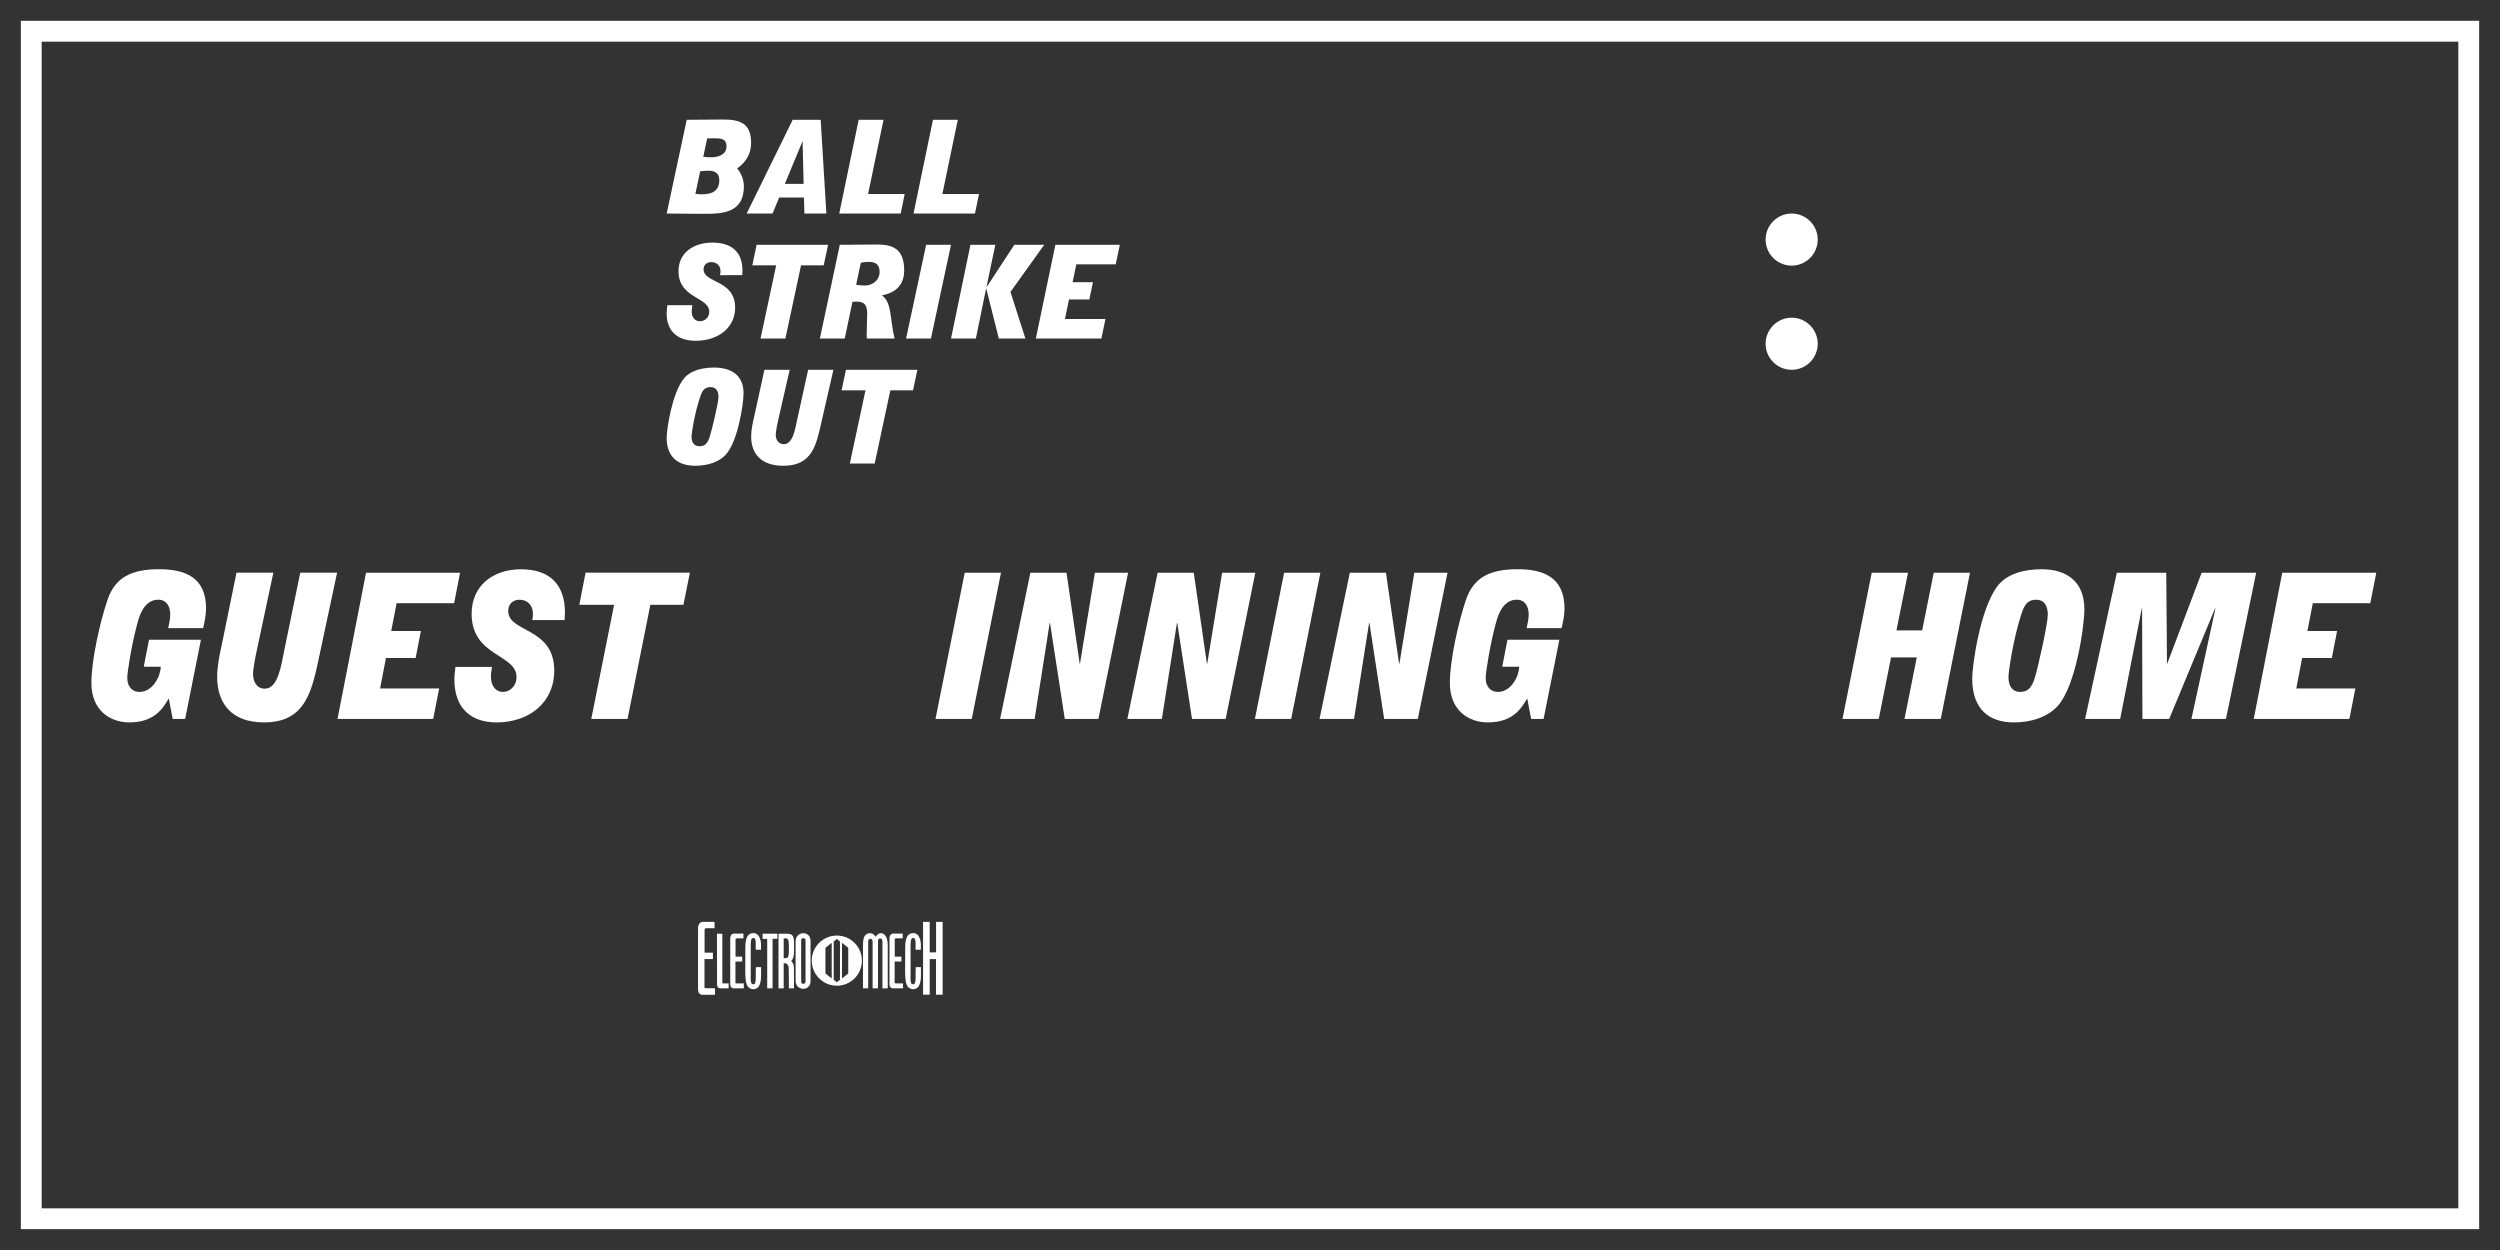 <?xml version='1.0' encoding='utf-8'?>
<ns0:svg xmlns:ns0="http://www.w3.org/2000/svg" enable-background="new 0 0 120 60" version="1.1" viewBox="0 0 120 60" x="0px" y="0px" xml:space="preserve">
<ns0:rect x="0" y="0" width="120" height="60" fill="#333333" stroke="none"/>
<ns0:g id="Accent_Striping">
	<ns0:path d="M1,1v58h118V1H1z M118,58H2V2h116V58z" fill="#ffffff" />
</ns0:g>
<ns0:g id="Captions">
	<ns0:g fill="#ffffff">
		<ns0:path d="M8.101,33.525c-0.274,0.458-0.674,1.15-1.888,1.15c-0.941,0-1.826-0.585-1.826-1.892    c0-1.082,0.4-2.876,0.766-3.968c0.365-1.092,1.138-1.492,2.485-1.492c1.222,0,2.253,0.371,2.253,1.882    c0,0.322-0.07,0.643-0.141,0.946H8.072c0.05-0.215,0.099-0.439,0.099-0.663c0-0.351-0.161-0.702-0.568-0.702    c-0.526,0-0.828,0.458-0.99,1.063c-0.295,1.063-0.505,2.428-0.505,2.682c0,0.496,0.302,0.682,0.582,0.682    c0.667,0,1.025-0.799,1.025-1.209H6.9l0.253-1.297h2.492L8.887,34.51H8.29L8.101,33.525z" fill="#ffffff" />
		<ns0:path d="M15.366,31.303c-0.379,1.783-0.632,3.373-2.695,3.373c-1.565,0-2.247-0.926-2.247-2.184    c0-0.527,0.113-1.054,0.225-1.561l0.703-3.442h1.769l-0.744,3.491c-0.141,0.634-0.232,1.17-0.232,1.365    c0,0.351,0.161,0.711,0.568,0.711c0.632,0,0.786-1.111,0.94-1.881l0.759-3.686h1.769L15.366,31.303z" fill="#ffffff" />
		<ns0:path d="M17.57,27.49h4.514l-0.287,1.463h-2.759l-0.26,1.335h1.425l-0.253,1.297h-1.425l-0.281,1.462h2.836    l-0.287,1.463h-4.592L17.57,27.49z" fill="#ffffff" />
		<ns0:path d="M25.545,29.762c0.035-0.127,0.035-0.224,0.035-0.312c0-0.41-0.28-0.663-0.639-0.663    c-0.309,0-0.547,0.195-0.547,0.536c0,1.063,2.211,0.761,2.211,2.876c0,1.482-1.166,2.477-2.766,2.477    c-1.215,0-2.029-0.663-2.029-2.066c0-0.205,0.035-0.391,0.049-0.596h1.756c-0.021,0.156-0.05,0.313-0.05,0.469    c0,0.506,0.281,0.73,0.576,0.73c0.323,0,0.652-0.273,0.652-0.711c0-1.121-2.155-0.976-2.155-3.042    c0-1.336,1.012-2.135,2.373-2.135c1.306,0,2.107,0.663,2.107,2.086c0,0.117-0.015,0.234-0.015,0.351H25.545z" fill="#ffffff" />
		<ns0:path d="M29.477,29.03h-1.671l0.302-1.541h5.006l-0.31,1.541h-1.587l-1.095,5.479h-1.741L29.477,29.03z" fill="#ffffff" />
	</ns0:g>
	<ns0:g fill="#ffffff">
		<ns0:path d="M89.843,27.49h1.741l-0.555,2.769h1.235l0.555-2.769h1.741l-1.404,7.02h-1.741l0.59-2.954h-1.235    l-0.59,2.954h-1.741L89.843,27.49z" fill="#ffffff" />
		<ns0:path d="M94.666,32.57c0-0.586,0.364-3.335,1.221-4.447c0.449-0.585,1.277-0.799,2.113-0.799    c1.172,0,2.05,0.565,2.05,1.921c0,0.79-0.4,3.656-1.271,4.631c-0.478,0.536-1.264,0.8-2.113,0.8    C95.515,34.676,94.666,34.081,94.666,32.57z M98.295,29.508c0-0.498-0.231-0.722-0.555-0.722c-0.379,0-0.555,0.195-0.709,0.673    c-0.407,1.238-0.625,2.808-0.625,3.033c0,0.496,0.232,0.721,0.555,0.721c0.379,0,0.555-0.195,0.709-0.672    C97.824,32.053,98.295,29.927,98.295,29.508z" fill="#ffffff" />
		<ns0:path d="M101.608,27.49h2.372l0.035,4.358h0.015l1.649-4.358h2.619l-1.453,7.02h-1.657l1.151-5.294l-0.014-0.019    l-2.205,5.313h-1.284l-0.015-5.313h-0.014l-1.039,5.313h-1.684L101.608,27.49z" fill="#ffffff" />
		<ns0:path d="M109.548,27.49h4.514l-0.288,1.463h-2.759l-0.26,1.335h1.425l-0.252,1.297h-1.426l-0.28,1.462h2.836    l-0.288,1.463h-4.591L109.548,27.49z" fill="#ffffff" />
	</ns0:g>
	<ns0:g fill="#ffffff">
		<ns0:path d="M44.904,34.51l1.403-7.02h1.741l-1.404,7.02H44.904z" fill="#ffffff" />
		<ns0:path d="M49.459,27.49h1.734l0.632,4.368h0.015l0.715-4.368h1.594l-1.425,7.02h-1.614L50.4,29.898h-0.014    l-0.724,4.612h-1.657L49.459,27.49z" fill="#ffffff" />
		<ns0:path d="M55.566,27.49h1.734l0.632,4.368h0.015l0.715-4.368h1.594l-1.425,7.02h-1.614l-0.709-4.612h-0.014    l-0.724,4.612h-1.657L55.566,27.49z" fill="#ffffff" />
		<ns0:path d="M60.235,34.51l1.403-7.02h1.741l-1.403,7.02H60.235z" fill="#ffffff" />
		<ns0:path d="M64.791,27.49h1.734l0.631,4.368h0.015l0.716-4.368h1.594l-1.426,7.02H66.44l-0.709-4.612h-0.015    l-0.723,4.612h-1.656L64.791,27.49z" fill="#ffffff" />
		<ns0:path d="M73.307,33.525c-0.274,0.458-0.674,1.15-1.889,1.15c-0.941,0-1.825-0.585-1.825-1.892    c0-1.082,0.399-2.876,0.765-3.968c0.365-1.092,1.138-1.492,2.485-1.492c1.222,0,2.253,0.371,2.253,1.882    c0,0.322-0.07,0.643-0.14,0.946h-1.678c0.049-0.215,0.099-0.439,0.099-0.663c0-0.351-0.162-0.702-0.569-0.702    c-0.526,0-0.828,0.458-0.989,1.063c-0.295,1.063-0.506,2.428-0.506,2.682c0,0.496,0.302,0.682,0.582,0.682    c0.668,0,1.025-0.799,1.025-1.209h-0.814l0.253-1.297h2.492l-0.759,3.803h-0.596L73.307,33.525z" fill="#ffffff" />
	</ns0:g>
	<ns0:g fill="#ffffff">
		<ns0:path d="M32,10.25l0.963-4.5l1.728-0.013c0.799,0,1.362,0.15,1.362,1.125c0,0.707-0.463,1.082-0.67,1.219    c0.121,0.144,0.323,0.45,0.323,0.875c0,1.307-1.126,1.307-1.916,1.307L32,10.25z M33.377,9.306    c0.081,0.006,0.173,0.019,0.26,0.019c0.283,0,0.89,0,0.89-0.675c0-0.319-0.183-0.456-0.534-0.456c-0.13,0-0.255,0.012-0.385,0.031    L33.377,9.306z M33.757,7.525c0.125,0.019,0.245,0.025,0.375,0.025c0.308,0,0.741-0.1,0.741-0.525c0-0.375-0.27-0.387-0.621-0.387    c-0.105,0-0.201,0.006-0.308,0.006L33.757,7.525z" fill="#ffffff" />
		<ns0:path d="M35.84,10.25l2.209-4.5h1.343l0.274,4.5h-1.054l-0.024-0.769h-1.188l-0.317,0.769H35.84z M38.574,8.825    l-0.049-2.031h-0.01l-0.842,2.031H38.574z" fill="#ffffff" />
		<ns0:path d="M41.216,5.75h1.193l-0.741,3.563h1.757l-0.192,0.938h-2.95L41.216,5.75z" fill="#ffffff" />
		<ns0:path d="M44.782,5.75h1.193l-0.741,3.563h1.757l-0.193,0.938h-2.949L44.782,5.75z" fill="#ffffff" />
	</ns0:g>
	<ns0:g fill="#ffffff">
		<ns0:path d="M34.561,13.206c0.023-0.081,0.023-0.144,0.023-0.2c0-0.263-0.192-0.425-0.438-0.425    c-0.212,0-0.375,0.125-0.375,0.344c0,0.682,1.516,0.488,1.516,1.844c0,0.95-0.799,1.588-1.897,1.588    c-0.832,0-1.391-0.425-1.391-1.325c0-0.131,0.024-0.25,0.033-0.381h1.203c-0.014,0.1-0.033,0.2-0.033,0.3    c0,0.325,0.192,0.469,0.395,0.469c0.222,0,0.447-0.175,0.447-0.456c0-0.719-1.476-0.625-1.476-1.95    c0-0.856,0.692-1.369,1.626-1.369c0.896,0,1.444,0.425,1.444,1.338c0,0.075-0.01,0.15-0.01,0.225H34.561z" fill="#ffffff" />
		<ns0:path d="M37.256,12.737h-1.146l0.207-0.987h3.432l-0.212,0.987h-1.087l-0.751,3.513h-1.193L37.256,12.737z" fill="#ffffff" />
		<ns0:path d="M40.311,11.75l1.791-0.013c0.736,0,1.299,0.194,1.299,1.244c0,0.912-0.702,1.125-1.059,1.193v0.013    c0.481,0.35,0.366,1.125,0.597,2.063h-1.333c0-0.069-0.005-0.138-0.005-0.2c0-0.331,0.024-0.662,0.024-0.994    c0-0.438-0.154-0.581-0.524-0.581c-0.058,0-0.125,0.006-0.183,0.012l-0.371,1.763h-1.193L40.311,11.75z M41.096,13.669    c0.135,0.025,0.279,0.037,0.418,0.037c0.361,0,0.708-0.25,0.708-0.656c0-0.337-0.183-0.481-0.52-0.481    c-0.13,0-0.26,0.012-0.386,0.05L41.096,13.669z" fill="#ffffff" />
		<ns0:path d="M43.492,16.25l0.963-4.5h1.193l-0.963,4.5H43.492z" fill="#ffffff" />
		<ns0:path d="M46.582,11.75h1.193l-0.419,2.006l0.01,0.012l1.323-2.019h1.434l-1.621,2.263l0.717,2.237h-1.275    l-0.602-2.394h-0.01l-0.49,2.394h-1.193L46.582,11.75z" fill="#ffffff" />
		<ns0:path d="M50.658,11.75h3.094l-0.197,0.938h-1.891l-0.179,0.856h0.977l-0.174,0.831h-0.977l-0.192,0.938h1.944    l-0.197,0.938H49.72L50.658,11.75z" fill="#ffffff" />
	</ns0:g>
	<ns0:g fill="#ffffff">
		<ns0:path d="M32,21.006c0-0.375,0.25-2.138,0.837-2.85c0.309-0.375,0.876-0.513,1.449-0.513    c0.804,0,1.405,0.363,1.405,1.231c0,0.506-0.274,2.344-0.871,2.969c-0.328,0.344-0.866,0.513-1.449,0.513    C32.582,22.356,32,21.975,32,21.006z M34.488,19.044c0-0.319-0.159-0.463-0.381-0.463c-0.26,0-0.38,0.125-0.486,0.432    c-0.278,0.794-0.428,1.8-0.428,1.943c0,0.319,0.159,0.463,0.38,0.463c0.261,0,0.381-0.125,0.486-0.432    C34.166,20.675,34.488,19.313,34.488,19.044z" fill="#ffffff" />
		<ns0:path d="M39.445,20.194c-0.26,1.144-0.434,2.163-1.849,2.163c-1.073,0-1.54-0.594-1.54-1.4    c0-0.337,0.077-0.675,0.154-1l0.482-2.206h1.212l-0.51,2.237c-0.096,0.406-0.158,0.75-0.158,0.875c0,0.225,0.11,0.456,0.39,0.456    c0.433,0,0.539-0.712,0.645-1.206l0.52-2.362h1.213L39.445,20.194z" fill="#ffffff" />
		<ns0:path d="M41.543,18.737h-1.146l0.207-0.987h3.431l-0.211,0.987h-1.088l-0.751,3.513h-1.193L41.543,18.737z" fill="#ffffff" />
	</ns0:g>
	<ns0:g fill="#ffffff">
		<ns0:circle cx="86" cy="11.5" fill="#ffffff" r="1.25" />
		<ns0:circle cx="86" cy="16.5" fill="#ffffff" r="1.25" />
	</ns0:g>
	<ns0:g fill="#ffffff">
		<ns0:path d="M40.168,44.907c-0.664,0-1.203,0.539-1.203,1.204c0,0.664,0.539,1.203,1.203,1.203    c0.665,0,1.204-0.539,1.204-1.203C41.372,45.446,40.833,44.907,40.168,44.907z M39.922,46.966l-0.301-0.24v-1.231l0.301-0.239    V46.966z M40.319,47.03l-0.149,0.119h-0.002l-0.15-0.119v-1.839l0.15-0.12h0.002l0.149,0.12V47.03z M40.716,46.726l-0.301,0.24    v-1.71l0.301,0.239V46.726z" fill="#ffffff" />
		<ns0:g fill="#ffffff">
			<ns0:path d="M34.297,44.552c0,0-0.258,0-0.381,0c-0.083,0-0.096,0.035-0.096,0.092c0,0.096,0,0.179,0,0.275     c0,0.275,0,0.809,0,0.809h0.401v0.306h-0.406v1.332c0,0.057,0,0.07,0.114,0.07c0.048,0,0.389,0,0.389,0v0.314     c0,0-0.411,0-0.611,0c-0.075,0-0.158-0.048-0.184-0.145c-0.027-0.101-0.017-0.244-0.017-0.244V44.63     c0-0.135,0.004-0.214,0.057-0.283c0.074-0.101,0.131-0.097,0.17-0.097h0.565V44.552z" fill="#ffffff" />
			<ns0:path d="M34.672,44.822c0,0,0,2.264,0,2.307c0,0.058,0,0.074,0.049,0.074c0.074,0,0.253,0,0.253,0v0.236     c0,0-0.559,0-0.389,0c0,0-0.166,0.018-0.166-0.188l-0.005-2.434L34.672,44.822z" fill="#ffffff" />
			<ns0:path d="M35.686,45.041c0,0-0.205,0-0.306,0c-0.065,0-0.074,0.026-0.074,0.065c0,0.074,0,0.136,0,0.21     c0,0.205,0,0.604,0,0.604h0.319v0.232h-0.324v1c0,0.039,0,0.052,0.092,0.052c0.035,0,0.31,0,0.31,0v0.236c0,0-0.328,0-0.489,0     c-0.062,0-0.127-0.039-0.149-0.109c-0.022-0.074-0.013-0.184-0.013-0.184v-2.049c0-0.101,0.004-0.161,0.043-0.214     c0.062-0.074,0.105-0.07,0.141-0.07h0.449V45.041z" fill="#ffffff" />
			<ns0:path d="M36.494,45.094c0.044,0.14,0.039,0.341,0.035,0.493h-0.254c-0.013-0.196,0.039-0.472-0.07-0.555     c-0.047-0.013-0.096-0.013-0.131,0.039c-0.039,0.079-0.03,0.18-0.039,0.275v1.704c0.004,0.057,0.014,0.113,0.035,0.157     c0.048,0.048,0.135,0.053,0.162,0.009c0.057-0.114,0.043-0.28,0.043-0.433c0.005-0.118,0-0.258,0.005-0.362h0.253     c-0.008,0.332,0.039,0.747-0.135,0.956c-0.141,0.153-0.367,0.136-0.503-0.021c-0.114-0.17-0.118-0.45-0.122-0.717l0.004-1.17     c-0.004-0.245,0.044-0.503,0.166-0.607c0.141-0.105,0.332-0.105,0.459,0.039C36.441,44.958,36.477,45.02,36.494,45.094z" fill="#ffffff" />
			<ns0:path d="M37.312,44.818v0.245h-0.228v2.376h-0.258v-2.372h-0.223v-0.249H37.312z" fill="#ffffff" />
			<ns0:path d="M37.792,44.818c0.179,0,0.253,0.07,0.292,0.175c0.031,0.109,0.031,0.244,0.031,0.371     c-0.004,0.28,0.026,0.651-0.145,0.765c0.062,0.044,0.127,0.148,0.136,0.271c0.009,0.34,0.005,1.039,0.005,1.039h-0.245     c0,0,0-0.651-0.009-0.987c-0.009-0.083-0.043-0.161-0.092-0.188c-0.039-0.03-0.148-0.03-0.148-0.03v1.205h-0.249v-2.621H37.792z      M37.779,45.059c-0.049-0.026-0.114-0.026-0.162-0.013v0.943c0.061,0.013,0.131,0.009,0.188-0.026     c0.07-0.083,0.053-0.253,0.062-0.38c-0.005-0.157,0-0.288-0.018-0.42C37.831,45.089,37.805,45.076,37.779,45.059z" fill="#ffffff" />
			<ns0:path d="M38.906,47.077c0,0,0.014,0.179-0.101,0.284c-0.14,0.14-0.345,0.131-0.489,0.013     c-0.131-0.104-0.127-0.293-0.127-0.293v-1.904c0,0-0.004-0.188,0.127-0.293c0.145-0.118,0.354-0.127,0.494,0.013     c0.117,0.118,0.096,0.302,0.096,0.302V47.077z M38.666,45.177c0-0.092-0.021-0.145-0.109-0.145c-0.092,0-0.105,0.057-0.1,0.145     c-0.005,0.235,0,1.9,0,1.9c-0.005,0.101,0.017,0.152,0.1,0.144c0.088,0,0.109-0.052,0.109-0.144     C38.666,47.077,38.666,45.246,38.666,45.177z" fill="#ffffff" />
		</ns0:g>
		<ns0:g fill="#ffffff">
			<ns0:path d="M42.029,44.967c0.127-0.205,0.32-0.219,0.434-0.096c0.096,0.087,0.148,0.279,0.148,0.48v2.088h-0.254     v-2.232c-0.008-0.136-0.043-0.161-0.104-0.161c-0.062,0-0.109,0.025-0.109,0.161v2.232h-0.258v-2.236     c0-0.105-0.044-0.144-0.104-0.144c-0.062,0-0.102,0.039-0.109,0.144v2.236h-0.25v-2.066c0-0.21,0.022-0.419,0.141-0.511     C41.702,44.753,41.916,44.762,42.029,44.967z" fill="#ffffff" />
			<ns0:path d="M43.328,45.041c0,0-0.206,0-0.307,0c-0.064,0-0.074,0.026-0.074,0.065c0,0.074,0,0.136,0,0.21     c0,0.205,0,0.604,0,0.604h0.319v0.232h-0.323v1c0,0.039,0,0.052,0.092,0.052c0.035,0,0.311,0,0.311,0v0.236c0,0-0.328,0-0.49,0     c-0.061,0-0.127-0.039-0.148-0.109c-0.021-0.074-0.013-0.184-0.013-0.184v-2.049c0-0.101,0.004-0.161,0.044-0.214     c0.061-0.074,0.104-0.07,0.139-0.07h0.451V45.041z" fill="#ffffff" />
			<ns0:path d="M44.166,45.094c0.045,0.14,0.04,0.341,0.035,0.493h-0.253c-0.013-0.196,0.039-0.472-0.07-0.555     c-0.048-0.013-0.096-0.013-0.131,0.039c-0.04,0.079-0.03,0.18-0.04,0.275v1.704c0.006,0.057,0.014,0.113,0.035,0.157     c0.049,0.048,0.136,0.053,0.162,0.009c0.057-0.114,0.044-0.28,0.044-0.433c0.005-0.118,0-0.258,0.005-0.362h0.253     c-0.009,0.332,0.039,0.747-0.136,0.956c-0.14,0.153-0.367,0.136-0.502-0.021c-0.113-0.17-0.118-0.45-0.123-0.717l0.005-1.17     c-0.005-0.245,0.044-0.503,0.166-0.607c0.14-0.105,0.332-0.105,0.458,0.039C44.114,44.958,44.148,45.02,44.166,45.094z" fill="#ffffff" />
			<ns0:path d="M44.625,44.25v1.464h0.307V44.25h0.315v3.495h-0.319v-1.708h-0.302v1.708h-0.318V44.25H44.625z" fill="#ffffff" />
		</ns0:g>
	</ns0:g>
</ns0:g>
</ns0:svg>